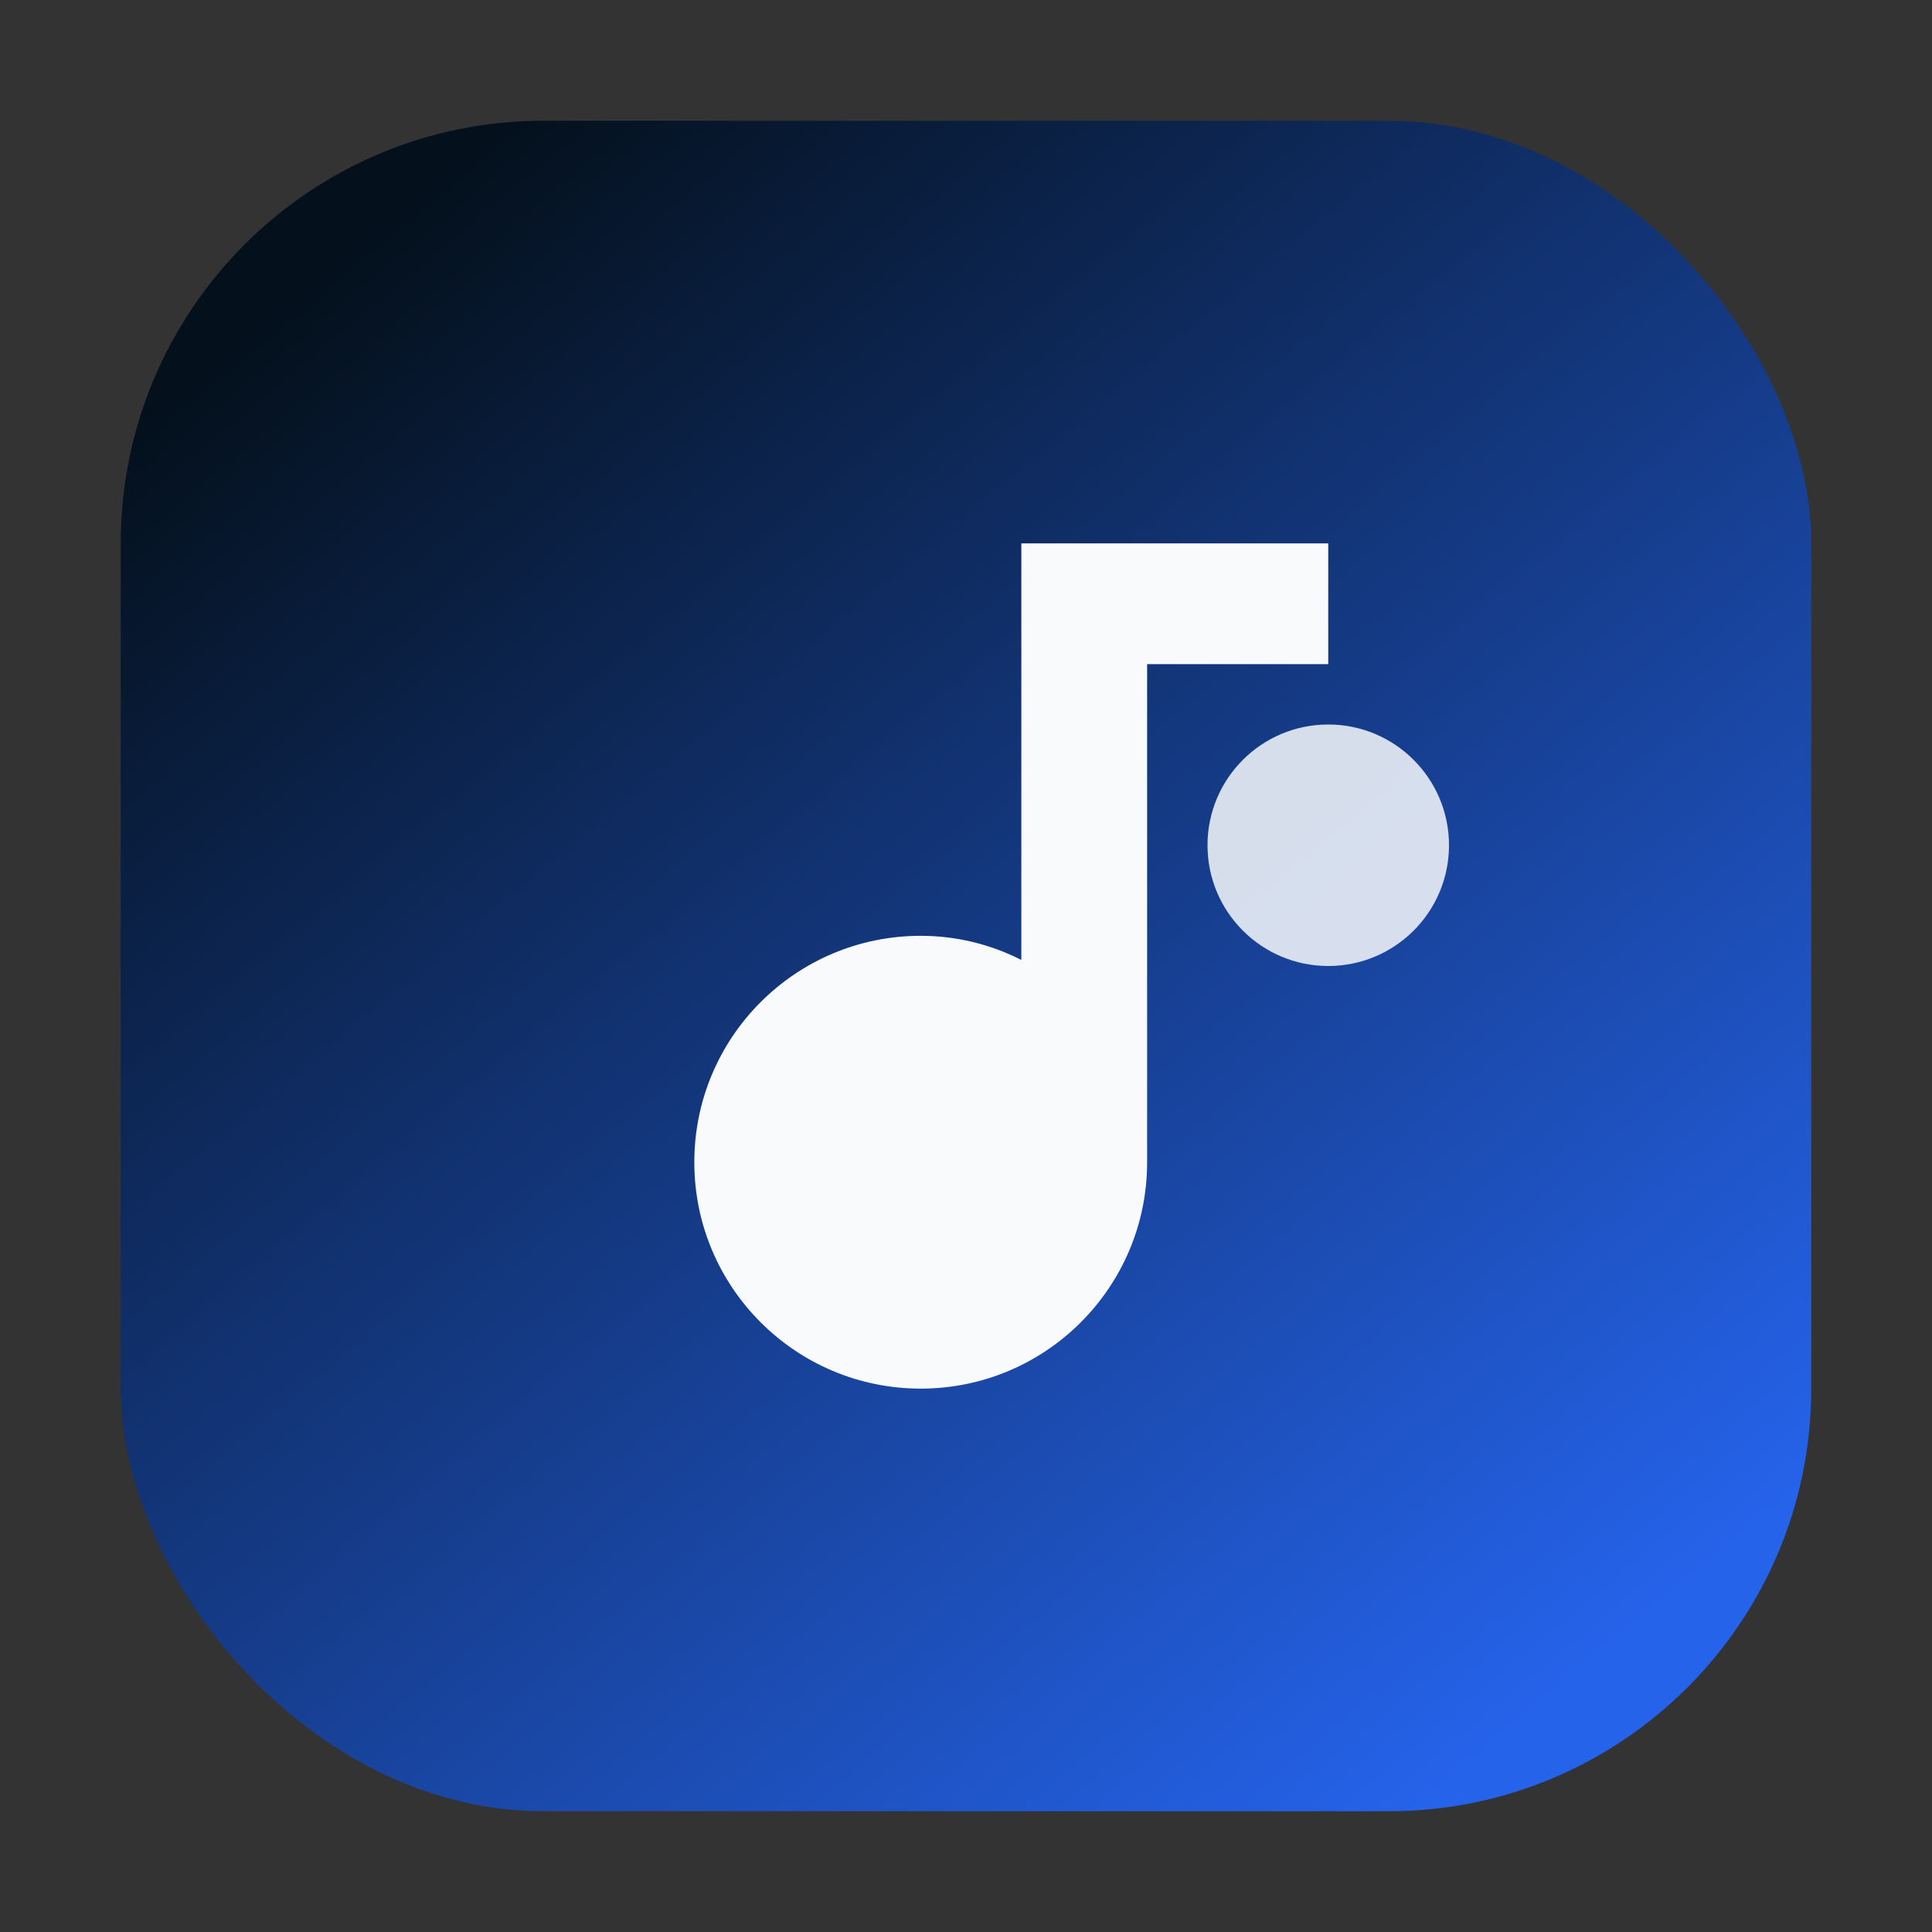 <svg width="64" height="64" viewBox="0 0 64 64" fill="none" xmlns="http://www.w3.org/2000/svg">
  <rect x="0" y="0" width="64" height="64" fill="#333333" stroke="none"/>
  <defs>
    <linearGradient id="musicGradient" x1="12" y1="8" x2="52" y2="56" gradientUnits="userSpaceOnUse">
      <stop offset="0" stop-color="#04101C" />
      <stop offset="1" stop-color="#2563EB" />
    </linearGradient>
  </defs>
  <rect x="4" y="4" width="56" height="56" rx="14" fill="url(#musicGradient)" />
  <path d="M38 18V38.5C38 42.642 34.642 46 30.5 46C26.358 46 23 42.642 23 38.5C23 34.358 26.358 31 30.5 31C31.7 31 32.832 31.29 33.833 31.8V18H44V22H38Z" fill="#F8FAFC" />
  <circle cx="44" cy="28" r="4" fill="#F8FAFC" fill-opacity="0.85" />
</svg>
